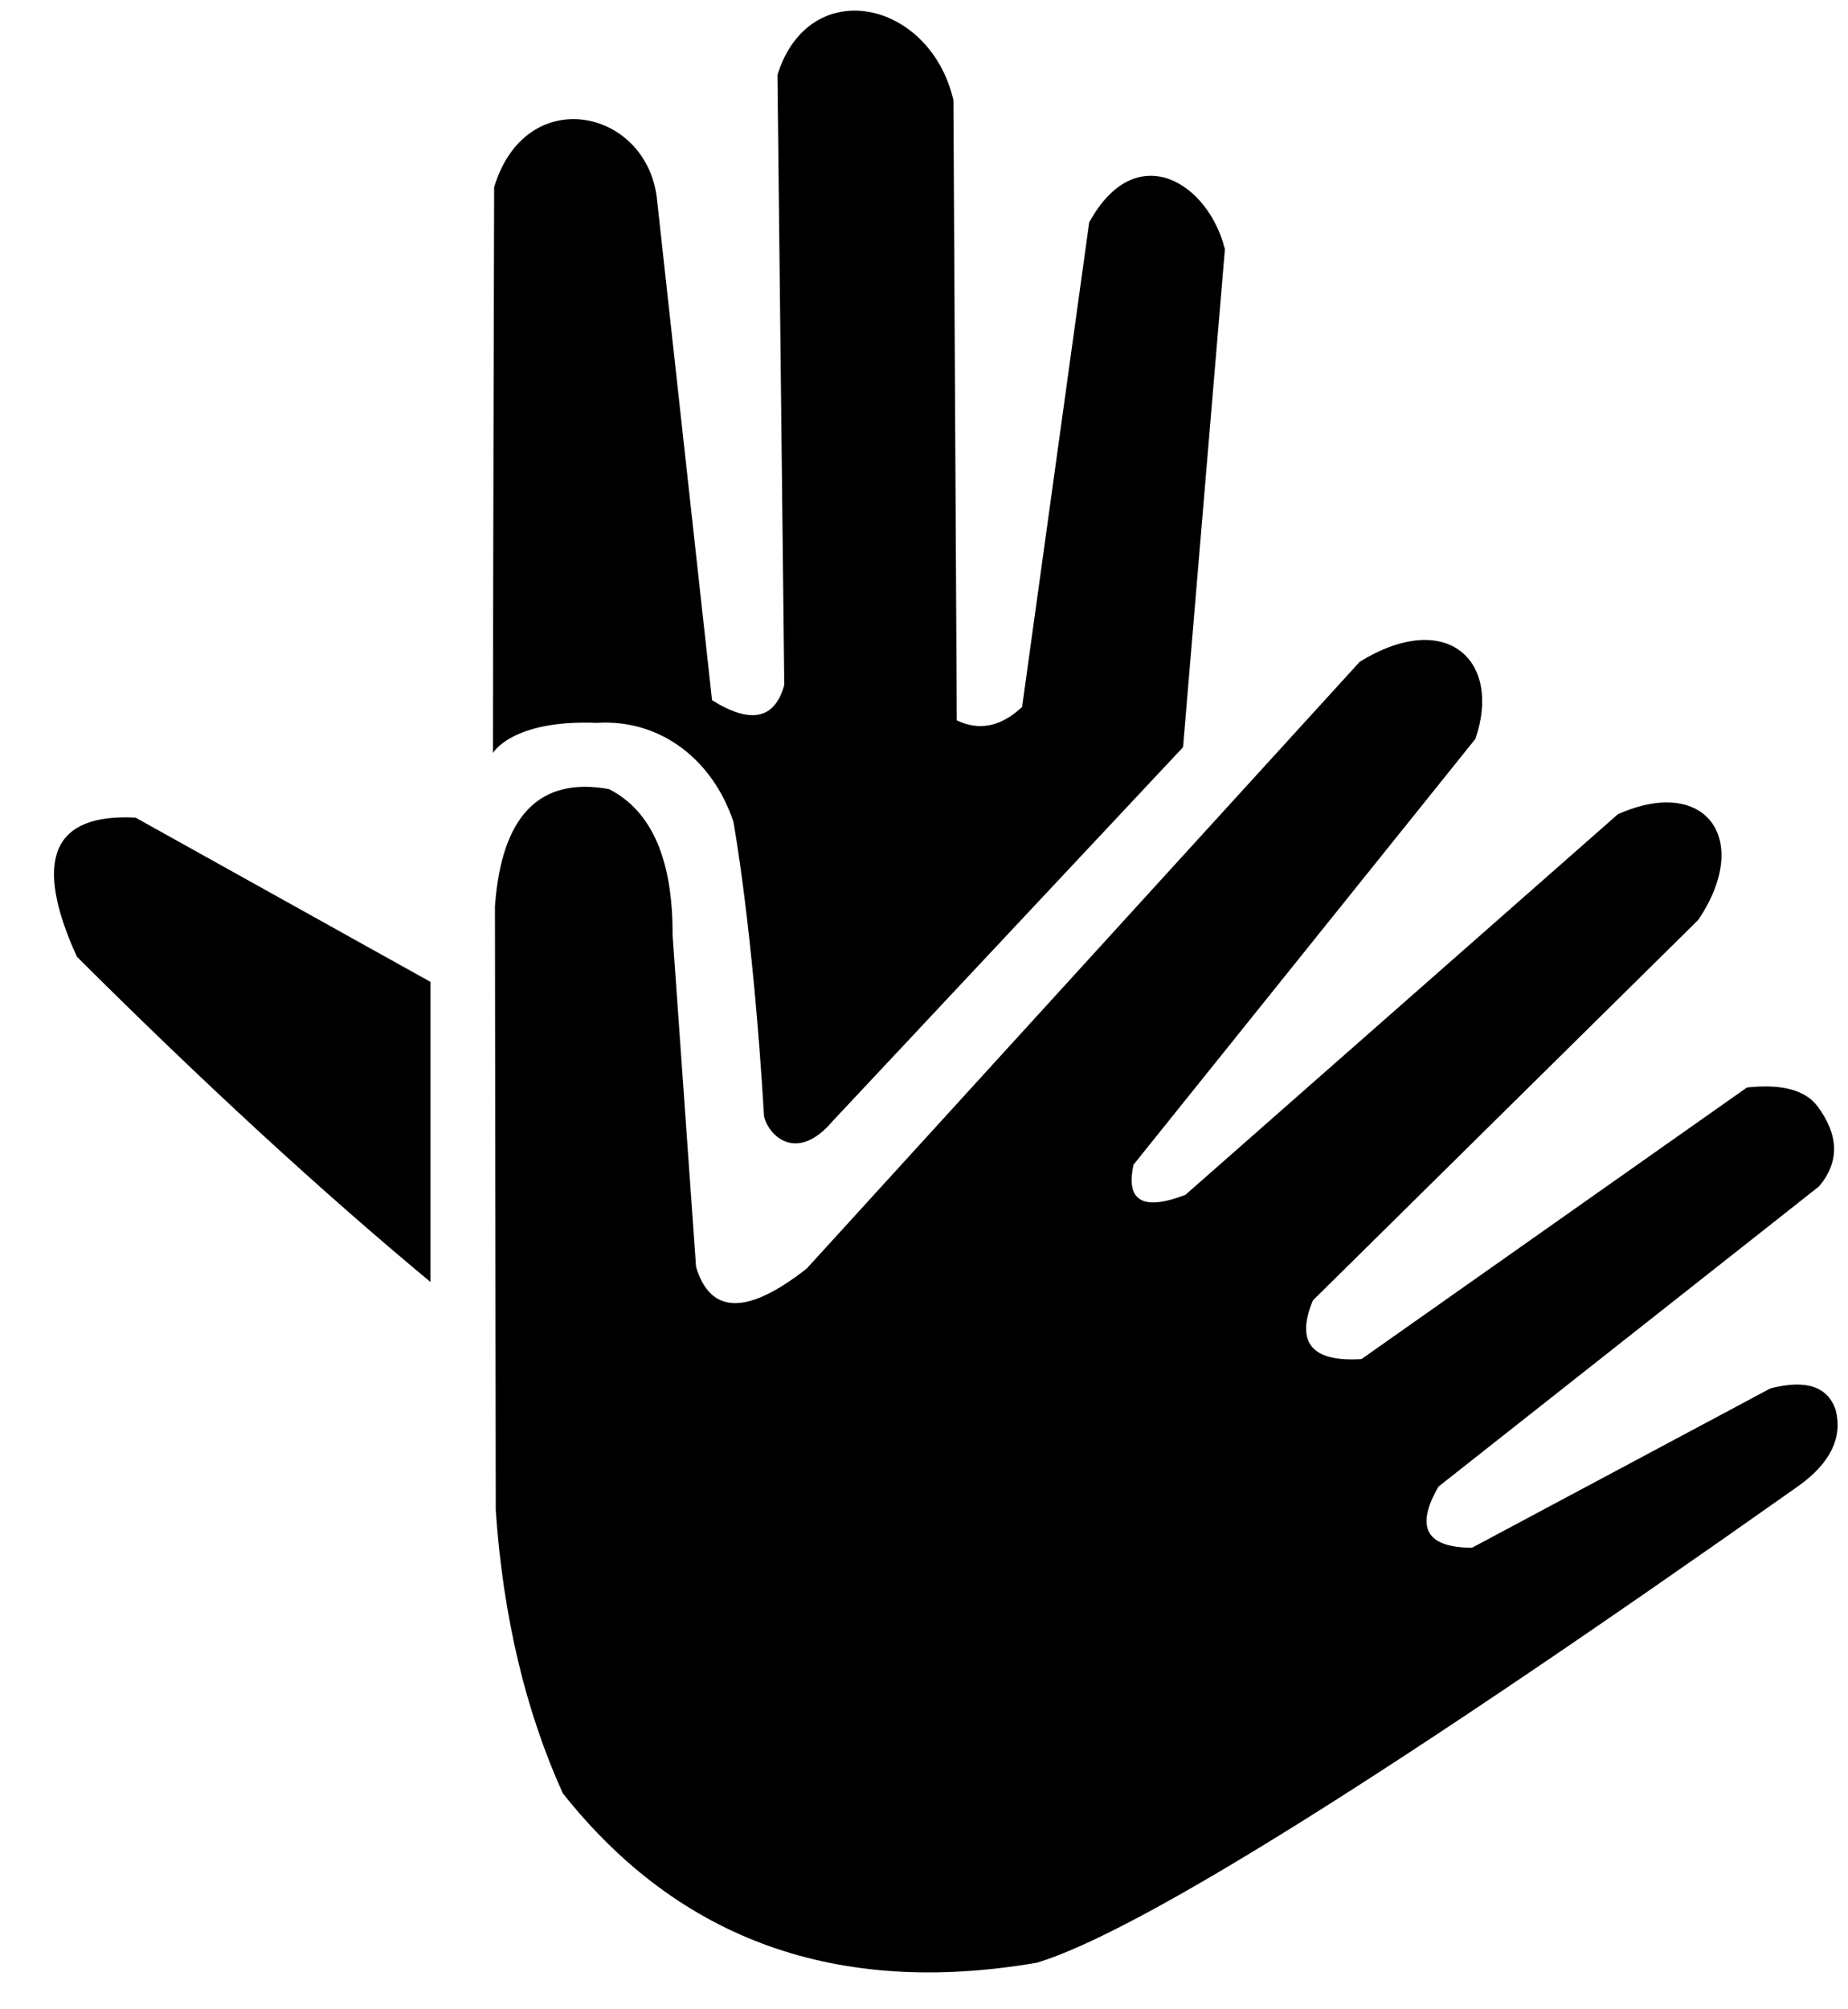 <svg width="23" height="25" viewBox="0 0 23 25" fill="none" xmlns="http://www.w3.org/2000/svg">
<path fill-rule="evenodd" clip-rule="evenodd" d="M6.17 18.788C6.164 13.781 6.16 11.278 6.16 11.278C6.241 10.149 6.714 9.662 7.579 9.818C8.111 10.089 8.375 10.694 8.371 11.633C8.566 14.386 8.663 15.763 8.663 15.763C8.842 16.357 9.301 16.364 10.04 15.784C14.629 10.75 16.924 8.233 16.924 8.233C18.007 7.568 18.696 8.222 18.363 9.193C15.526 12.725 14.108 14.491 14.108 14.491C14.008 14.945 14.224 15.07 14.754 14.866C18.342 11.709 20.136 10.131 20.136 10.131C21.223 9.645 21.815 10.437 21.137 11.445C17.939 14.602 16.34 16.18 16.34 16.18C16.123 16.705 16.325 16.949 16.945 16.91C20.143 14.658 21.742 13.531 21.742 13.531C22.171 13.484 22.464 13.561 22.618 13.761C22.889 14.124 22.896 14.457 22.639 14.762C19.482 17.251 17.904 18.496 17.904 18.496C17.61 19.002 17.749 19.256 18.321 19.257C20.797 17.936 22.034 17.275 22.034 17.275C22.477 17.16 22.749 17.25 22.848 17.547C22.933 17.89 22.78 18.203 22.389 18.485C17.333 22.056 14.173 24.035 12.908 24.42C10.426 24.847 8.458 24.144 7.005 22.313C6.538 21.282 6.26 20.107 6.17 18.788L6.17 18.788Z" fill="black"/>
<path fill-rule="evenodd" clip-rule="evenodd" d="M0.957 11.904C2.54 13.481 4.007 14.83 5.358 15.951C5.358 15.951 5.358 14.706 5.358 12.217C2.91 10.854 1.687 10.173 1.687 10.173C0.652 10.119 0.408 10.696 0.957 11.904H0.957Z" fill="black"/>
<path fill-rule="evenodd" clip-rule="evenodd" d="M7.428 8.994C6.371 8.952 6.135 9.369 6.135 9.369C6.135 9.369 6.137 6.933 6.15 2.33C6.54 1.031 8.035 1.346 8.174 2.455C8.633 6.627 8.862 8.712 8.862 8.712C9.344 9.013 9.643 8.949 9.761 8.523C9.704 3.462 9.676 0.932 9.676 0.932C10.07 -0.328 11.574 -0.005 11.866 1.245C11.894 6.39 11.908 8.963 11.908 8.963C12.188 9.097 12.459 9.042 12.721 8.796C13.277 4.777 13.556 2.767 13.556 2.767C14.139 1.705 15.04 2.273 15.245 3.101C14.898 7.231 14.724 9.297 14.724 9.297C11.817 12.398 10.364 13.948 10.364 13.948C9.915 14.48 9.56 14.127 9.509 13.886C9.37 11.536 9.128 10.225 9.128 10.225C8.876 9.466 8.232 8.944 7.428 8.994L7.428 8.994Z" fill="black"/>
</svg>
